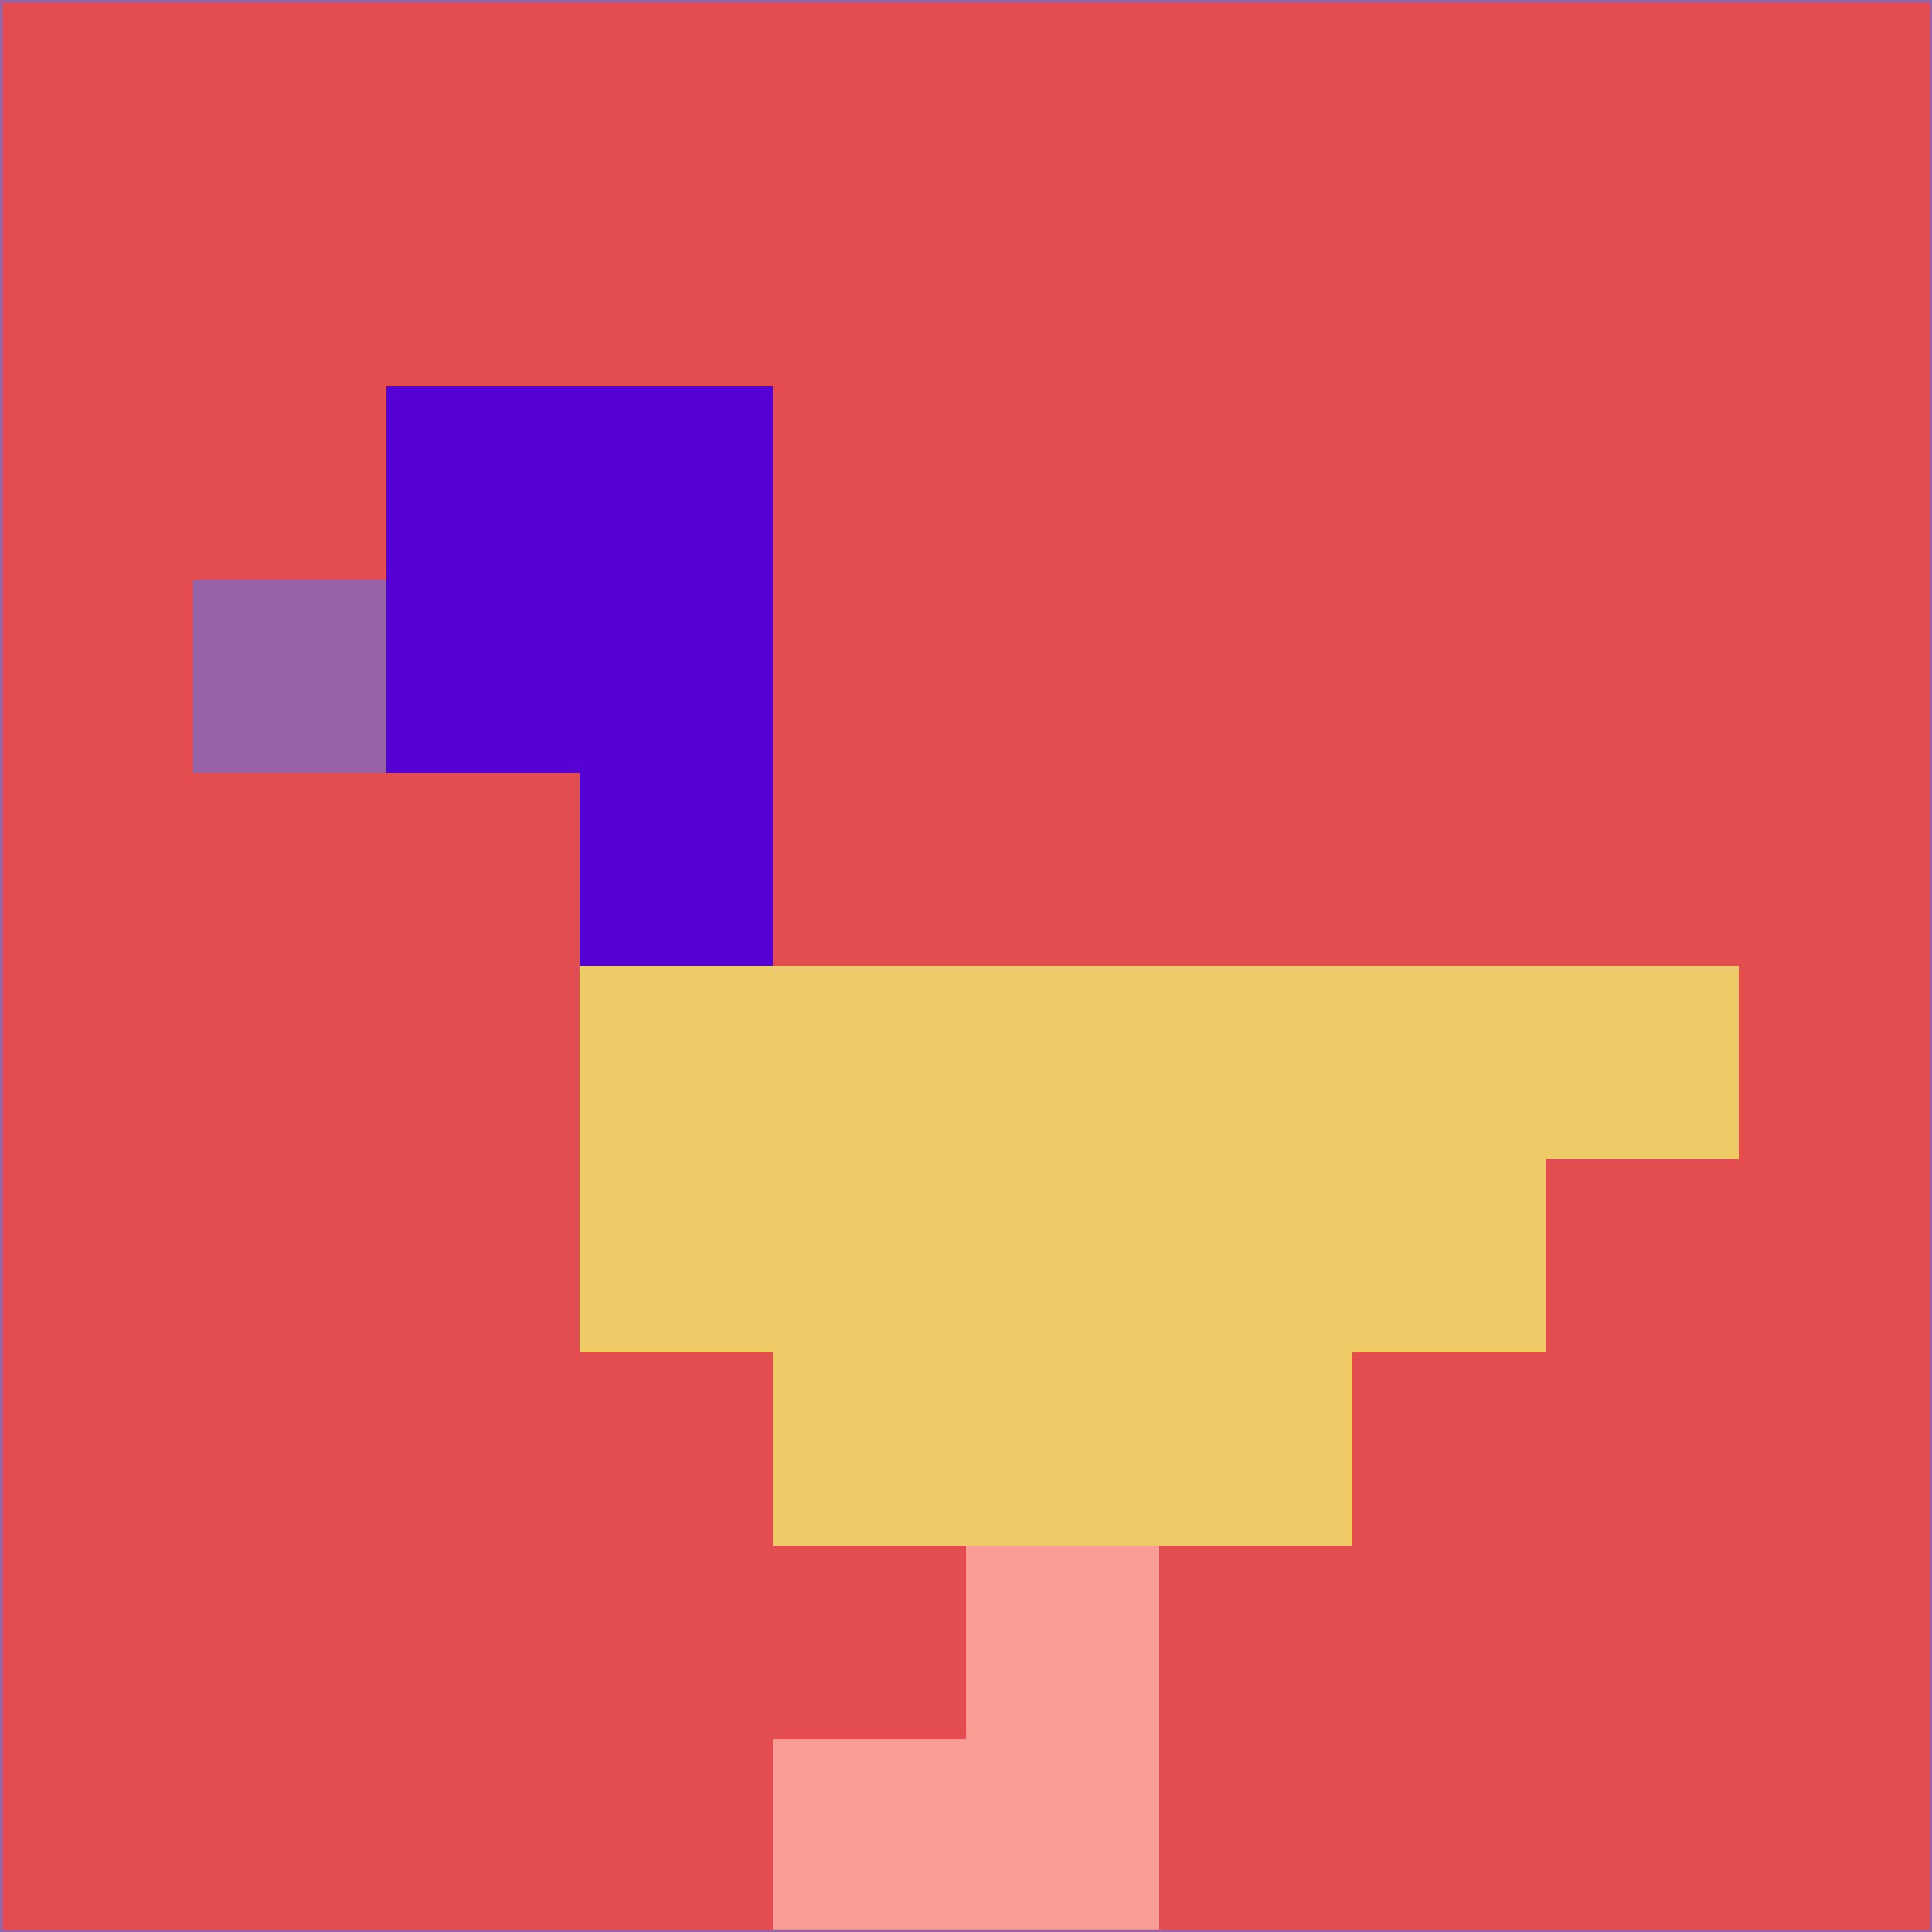 <svg xmlns="http://www.w3.org/2000/svg" version="1.1" width="785" height="785">
  <title>'goose-pfp-694263' by Dmitri Cherniak (Cyberpunk Edition)</title>
  <desc>
    seed=280019
    backgroundColor=#e34d4f
    padding=20
    innerPadding=0
    timeout=500
    dimension=1
    border=false
    Save=function(){return n.handleSave()}
    frame=12

    Rendered at 2024-09-15T22:37:00.776Z
    Generated in 1ms
    Modified for Cyberpunk theme with new color scheme
  </desc>
  <defs/>
  <rect width="100%" height="100%" fill="#e34d4f"/>
  <g>
    <g id="0-0">
      <rect x="0" y="0" height="785" width="785" fill="#e34d4f"/>
      <g>
        <!-- Neon blue -->
        <rect id="0-0-2-2-2-2" x="157" y="157" width="157" height="157" fill="#5702d5"/>
        <rect id="0-0-3-2-1-4" x="235.5" y="157" width="78.5" height="314" fill="#5702d5"/>
        <!-- Electric purple -->
        <rect id="0-0-4-5-5-1" x="314" y="392.5" width="392.5" height="78.5" fill="#eecb67"/>
        <rect id="0-0-3-5-5-2" x="235.5" y="392.5" width="392.5" height="157" fill="#eecb67"/>
        <rect id="0-0-4-5-3-3" x="314" y="392.5" width="235.5" height="235.5" fill="#eecb67"/>
        <!-- Neon pink -->
        <rect id="0-0-1-3-1-1" x="78.5" y="235.5" width="78.5" height="78.5" fill="#9b63a7"/>
        <!-- Cyber yellow -->
        <rect id="0-0-5-8-1-2" x="392.5" y="628" width="78.5" height="157" fill="#f99d95"/>
        <rect id="0-0-4-9-2-1" x="314" y="706.5" width="157" height="78.5" fill="#f99d95"/>
      </g>
      <rect x="0" y="0" stroke="#9b63a7" stroke-width="2" height="785" width="785" fill="none"/>
    </g>
  </g>
  <script xmlns=""/>
</svg>